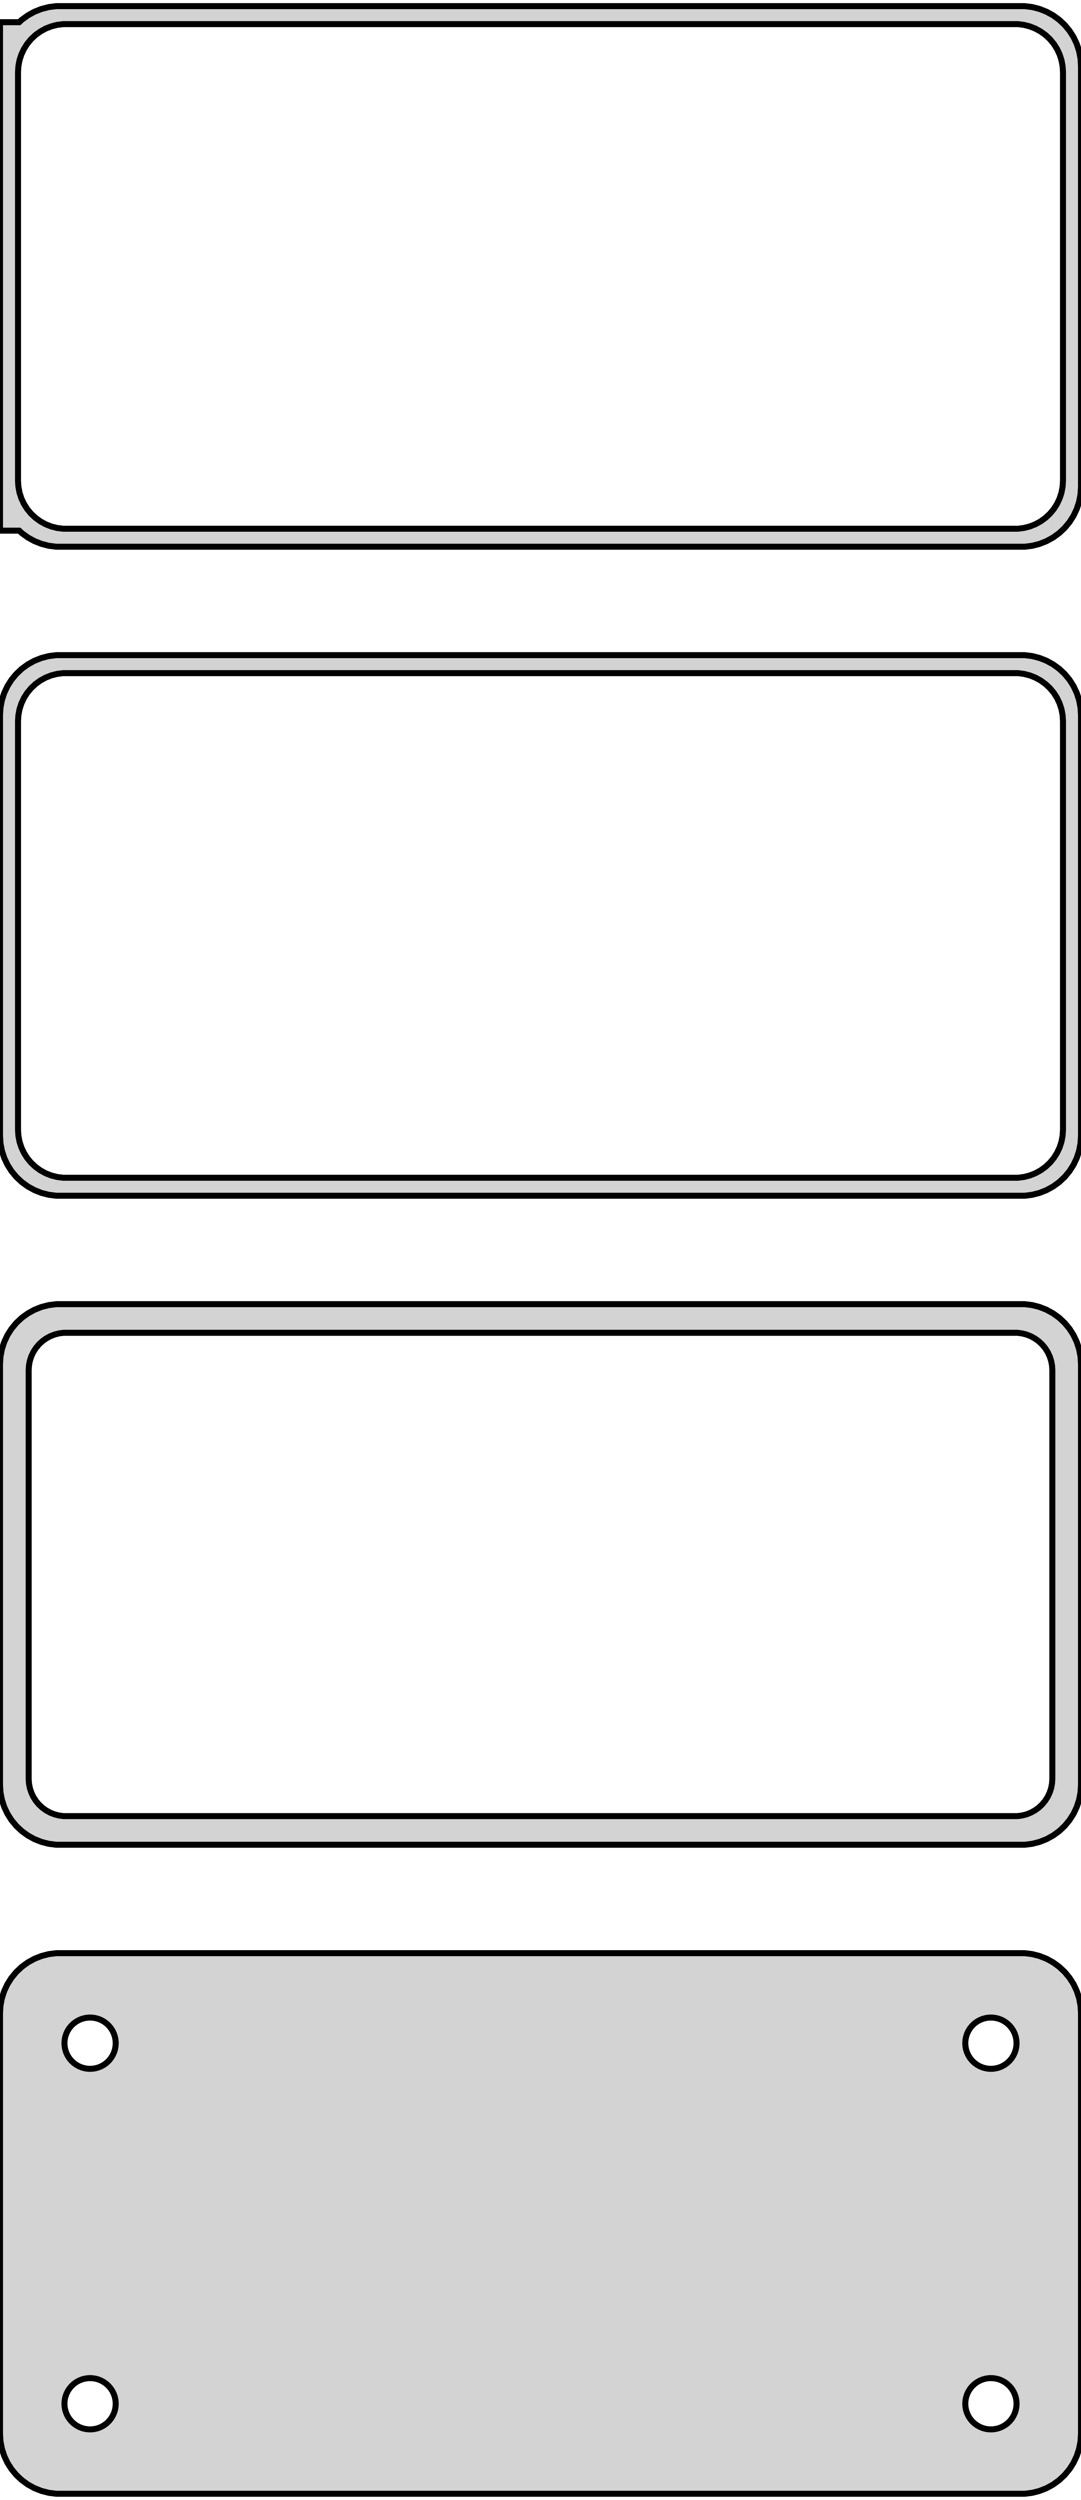 <?xml version="1.0" standalone="no"?>
<!DOCTYPE svg PUBLIC "-//W3C//DTD SVG 1.1//EN" "http://www.w3.org/Graphics/SVG/1.1/DTD/svg11.dtd">
<svg width="90mm" height="208mm" viewBox="-45 -401 90 208" xmlns="http://www.w3.org/2000/svg" version="1.1">
<title>OpenSCAD Model</title>
<path d="
M 40.937,-355.589 L 41.545,-355.745 L 42.129,-355.976 L 42.679,-356.278 L 43.187,-356.647 L 43.645,-357.077
 L 44.045,-357.561 L 44.382,-358.091 L 44.649,-358.659 L 44.843,-359.257 L 44.961,-359.873 L 45,-360.5
 L 45,-395.5 L 44.961,-396.127 L 44.843,-396.743 L 44.649,-397.341 L 44.382,-397.909 L 44.045,-398.439
 L 43.645,-398.923 L 43.187,-399.353 L 42.679,-399.722 L 42.129,-400.024 L 41.545,-400.255 L 40.937,-400.411
 L 40.314,-400.49 L -40.314,-400.49 L -40.937,-400.411 L -41.545,-400.255 L -42.129,-400.024 L -42.679,-399.722
 L -43.187,-399.353 L -43.4,-399.153 L -45,-399.153 L -45,-356.847 L -43.4,-356.847 L -43.187,-356.647
 L -42.679,-356.278 L -42.129,-355.976 L -41.545,-355.745 L -40.937,-355.589 L -40.314,-355.51 L 40.314,-355.51
 z
M -39.751,-357.008 L -40.249,-357.071 L -40.736,-357.196 L -41.203,-357.381 L -41.643,-357.623 L -42.05,-357.918
 L -42.416,-358.262 L -42.736,-358.649 L -43.005,-359.073 L -43.219,-359.528 L -43.374,-360.005 L -43.468,-360.499
 L -43.5,-361 L -43.5,-395 L -43.468,-395.501 L -43.374,-395.995 L -43.219,-396.472 L -43.005,-396.927
 L -42.736,-397.351 L -42.416,-397.738 L -42.05,-398.082 L -41.643,-398.377 L -41.203,-398.619 L -40.736,-398.804
 L -40.249,-398.929 L -39.751,-398.992 L 39.751,-398.992 L 40.249,-398.929 L 40.736,-398.804 L 41.203,-398.619
 L 41.643,-398.377 L 42.05,-398.082 L 42.416,-397.738 L 42.736,-397.351 L 43.005,-396.927 L 43.219,-396.472
 L 43.374,-395.995 L 43.468,-395.501 L 43.5,-395 L 43.5,-361 L 43.468,-360.499 L 43.374,-360.005
 L 43.219,-359.528 L 43.005,-359.073 L 42.736,-358.649 L 42.416,-358.262 L 42.05,-357.918 L 41.643,-357.623
 L 41.203,-357.381 L 40.736,-357.196 L 40.249,-357.071 L 39.751,-357.008 z
M 40.937,-301.589 L 41.545,-301.745 L 42.129,-301.976 L 42.679,-302.278 L 43.187,-302.647 L 43.645,-303.077
 L 44.045,-303.561 L 44.382,-304.091 L 44.649,-304.659 L 44.843,-305.257 L 44.961,-305.873 L 45,-306.5
 L 45,-341.5 L 44.961,-342.127 L 44.843,-342.743 L 44.649,-343.341 L 44.382,-343.909 L 44.045,-344.439
 L 43.645,-344.923 L 43.187,-345.353 L 42.679,-345.722 L 42.129,-346.024 L 41.545,-346.255 L 40.937,-346.411
 L 40.314,-346.49 L -40.314,-346.49 L -40.937,-346.411 L -41.545,-346.255 L -42.129,-346.024 L -42.679,-345.722
 L -43.187,-345.353 L -43.645,-344.923 L -44.045,-344.439 L -44.382,-343.909 L -44.649,-343.341 L -44.843,-342.743
 L -44.961,-342.127 L -45,-341.5 L -45,-306.5 L -44.961,-305.873 L -44.843,-305.257 L -44.649,-304.659
 L -44.382,-304.091 L -44.045,-303.561 L -43.645,-303.077 L -43.187,-302.647 L -42.679,-302.278 L -42.129,-301.976
 L -41.545,-301.745 L -40.937,-301.589 L -40.314,-301.51 L 40.314,-301.51 z
M -39.751,-303.008 L -40.249,-303.071 L -40.736,-303.196 L -41.203,-303.381 L -41.643,-303.623 L -42.05,-303.918
 L -42.416,-304.262 L -42.736,-304.649 L -43.005,-305.073 L -43.219,-305.528 L -43.374,-306.005 L -43.468,-306.499
 L -43.5,-307 L -43.5,-341 L -43.468,-341.501 L -43.374,-341.995 L -43.219,-342.472 L -43.005,-342.927
 L -42.736,-343.351 L -42.416,-343.738 L -42.05,-344.082 L -41.643,-344.377 L -41.203,-344.619 L -40.736,-344.804
 L -40.249,-344.929 L -39.751,-344.992 L 39.751,-344.992 L 40.249,-344.929 L 40.736,-344.804 L 41.203,-344.619
 L 41.643,-344.377 L 42.05,-344.082 L 42.416,-343.738 L 42.736,-343.351 L 43.005,-342.927 L 43.219,-342.472
 L 43.374,-341.995 L 43.468,-341.501 L 43.5,-341 L 43.5,-307 L 43.468,-306.499 L 43.374,-306.005
 L 43.219,-305.528 L 43.005,-305.073 L 42.736,-304.649 L 42.416,-304.262 L 42.05,-303.918 L 41.643,-303.623
 L 41.203,-303.381 L 40.736,-303.196 L 40.249,-303.071 L 39.751,-303.008 z
M 40.937,-247.589 L 41.545,-247.745 L 42.129,-247.976 L 42.679,-248.278 L 43.187,-248.647 L 43.645,-249.077
 L 44.045,-249.561 L 44.382,-250.091 L 44.649,-250.659 L 44.843,-251.257 L 44.961,-251.873 L 45,-252.5
 L 45,-287.5 L 44.961,-288.127 L 44.843,-288.743 L 44.649,-289.341 L 44.382,-289.909 L 44.045,-290.439
 L 43.645,-290.923 L 43.187,-291.353 L 42.679,-291.722 L 42.129,-292.024 L 41.545,-292.255 L 40.937,-292.411
 L 40.314,-292.49 L -40.314,-292.49 L -40.937,-292.411 L -41.545,-292.255 L -42.129,-292.024 L -42.679,-291.722
 L -43.187,-291.353 L -43.645,-290.923 L -44.045,-290.439 L -44.382,-289.909 L -44.649,-289.341 L -44.843,-288.743
 L -44.961,-288.127 L -45,-287.5 L -45,-252.5 L -44.961,-251.873 L -44.843,-251.257 L -44.649,-250.659
 L -44.382,-250.091 L -44.045,-249.561 L -43.645,-249.077 L -43.187,-248.647 L -42.679,-248.278 L -42.129,-247.976
 L -41.545,-247.745 L -40.937,-247.589 L -40.314,-247.51 L 40.314,-247.51 z
M -39.695,-249.893 L -40.083,-249.942 L -40.462,-250.039 L -40.825,-250.183 L -41.168,-250.372 L -41.484,-250.601
 L -41.769,-250.869 L -42.018,-251.17 L -42.228,-251.5 L -42.394,-251.854 L -42.515,-252.226 L -42.588,-252.61
 L -42.613,-253 L -42.613,-287 L -42.588,-287.39 L -42.515,-287.774 L -42.394,-288.146 L -42.228,-288.5
 L -42.018,-288.83 L -41.769,-289.131 L -41.484,-289.399 L -41.168,-289.628 L -40.825,-289.817 L -40.462,-289.961
 L -40.083,-290.058 L -39.695,-290.107 L 39.695,-290.107 L 40.083,-290.058 L 40.462,-289.961 L 40.825,-289.817
 L 41.168,-289.628 L 41.484,-289.399 L 41.769,-289.131 L 42.018,-288.83 L 42.228,-288.5 L 42.394,-288.146
 L 42.515,-287.774 L 42.588,-287.39 L 42.613,-287 L 42.613,-253 L 42.588,-252.61 L 42.515,-252.226
 L 42.394,-251.854 L 42.228,-251.5 L 42.018,-251.17 L 41.769,-250.869 L 41.484,-250.601 L 41.168,-250.372
 L 40.825,-250.183 L 40.462,-250.039 L 40.083,-249.942 L 39.695,-249.893 z
M 40.937,-193.589 L 41.545,-193.745 L 42.129,-193.976 L 42.679,-194.278 L 43.187,-194.647 L 43.645,-195.077
 L 44.045,-195.561 L 44.382,-196.091 L 44.649,-196.659 L 44.843,-197.257 L 44.961,-197.873 L 45,-198.5
 L 45,-233.5 L 44.961,-234.127 L 44.843,-234.743 L 44.649,-235.341 L 44.382,-235.909 L 44.045,-236.439
 L 43.645,-236.923 L 43.187,-237.353 L 42.679,-237.722 L 42.129,-238.024 L 41.545,-238.255 L 40.937,-238.411
 L 40.314,-238.49 L -40.314,-238.49 L -40.937,-238.411 L -41.545,-238.255 L -42.129,-238.024 L -42.679,-237.722
 L -43.187,-237.353 L -43.645,-236.923 L -44.045,-236.439 L -44.382,-235.909 L -44.649,-235.341 L -44.843,-234.743
 L -44.961,-234.127 L -45,-233.5 L -45,-198.5 L -44.961,-197.873 L -44.843,-197.257 L -44.649,-196.659
 L -44.382,-196.091 L -44.045,-195.561 L -43.645,-195.077 L -43.187,-194.647 L -42.679,-194.278 L -42.129,-193.976
 L -41.545,-193.745 L -40.937,-193.589 L -40.314,-193.51 L 40.314,-193.51 z
M 37.366,-228.869 L 37.1,-228.903 L 36.84,-228.969 L 36.591,-229.068 L 36.356,-229.197 L 36.139,-229.355
 L 35.943,-229.538 L 35.773,-229.745 L 35.629,-229.971 L 35.515,-230.214 L 35.432,-230.469 L 35.382,-230.732
 L 35.365,-231 L 35.382,-231.268 L 35.432,-231.531 L 35.515,-231.786 L 35.629,-232.029 L 35.773,-232.255
 L 35.943,-232.462 L 36.139,-232.645 L 36.356,-232.803 L 36.591,-232.932 L 36.84,-233.031 L 37.1,-233.097
 L 37.366,-233.131 L 37.634,-233.131 L 37.9,-233.097 L 38.16,-233.031 L 38.409,-232.932 L 38.644,-232.803
 L 38.861,-232.645 L 39.056,-232.462 L 39.227,-232.255 L 39.371,-232.029 L 39.485,-231.786 L 39.568,-231.531
 L 39.618,-231.268 L 39.635,-231 L 39.618,-230.732 L 39.568,-230.469 L 39.485,-230.214 L 39.371,-229.971
 L 39.227,-229.745 L 39.056,-229.538 L 38.861,-229.355 L 38.644,-229.197 L 38.409,-229.068 L 38.16,-228.969
 L 37.9,-228.903 L 37.634,-228.869 z
M -37.634,-228.869 L -37.9,-228.903 L -38.16,-228.969 L -38.409,-229.068 L -38.644,-229.197 L -38.861,-229.355
 L -39.056,-229.538 L -39.227,-229.745 L -39.371,-229.971 L -39.485,-230.214 L -39.568,-230.469 L -39.618,-230.732
 L -39.635,-231 L -39.618,-231.268 L -39.568,-231.531 L -39.485,-231.786 L -39.371,-232.029 L -39.227,-232.255
 L -39.056,-232.462 L -38.861,-232.645 L -38.644,-232.803 L -38.409,-232.932 L -38.16,-233.031 L -37.9,-233.097
 L -37.634,-233.131 L -37.366,-233.131 L -37.1,-233.097 L -36.84,-233.031 L -36.591,-232.932 L -36.356,-232.803
 L -36.139,-232.645 L -35.943,-232.462 L -35.773,-232.255 L -35.629,-232.029 L -35.515,-231.786 L -35.432,-231.531
 L -35.382,-231.268 L -35.365,-231 L -35.382,-230.732 L -35.432,-230.469 L -35.515,-230.214 L -35.629,-229.971
 L -35.773,-229.745 L -35.943,-229.538 L -36.139,-229.355 L -36.356,-229.197 L -36.591,-229.068 L -36.84,-228.969
 L -37.1,-228.903 L -37.366,-228.869 z
M 37.366,-198.869 L 37.1,-198.903 L 36.84,-198.969 L 36.591,-199.068 L 36.356,-199.197 L 36.139,-199.355
 L 35.943,-199.538 L 35.773,-199.745 L 35.629,-199.971 L 35.515,-200.214 L 35.432,-200.469 L 35.382,-200.732
 L 35.365,-201 L 35.382,-201.268 L 35.432,-201.531 L 35.515,-201.786 L 35.629,-202.029 L 35.773,-202.255
 L 35.943,-202.462 L 36.139,-202.645 L 36.356,-202.803 L 36.591,-202.932 L 36.84,-203.031 L 37.1,-203.097
 L 37.366,-203.131 L 37.634,-203.131 L 37.9,-203.097 L 38.16,-203.031 L 38.409,-202.932 L 38.644,-202.803
 L 38.861,-202.645 L 39.056,-202.462 L 39.227,-202.255 L 39.371,-202.029 L 39.485,-201.786 L 39.568,-201.531
 L 39.618,-201.268 L 39.635,-201 L 39.618,-200.732 L 39.568,-200.469 L 39.485,-200.214 L 39.371,-199.971
 L 39.227,-199.745 L 39.056,-199.538 L 38.861,-199.355 L 38.644,-199.197 L 38.409,-199.068 L 38.16,-198.969
 L 37.9,-198.903 L 37.634,-198.869 z
M -37.634,-198.869 L -37.9,-198.903 L -38.16,-198.969 L -38.409,-199.068 L -38.644,-199.197 L -38.861,-199.355
 L -39.056,-199.538 L -39.227,-199.745 L -39.371,-199.971 L -39.485,-200.214 L -39.568,-200.469 L -39.618,-200.732
 L -39.635,-201 L -39.618,-201.268 L -39.568,-201.531 L -39.485,-201.786 L -39.371,-202.029 L -39.227,-202.255
 L -39.056,-202.462 L -38.861,-202.645 L -38.644,-202.803 L -38.409,-202.932 L -38.16,-203.031 L -37.9,-203.097
 L -37.634,-203.131 L -37.366,-203.131 L -37.1,-203.097 L -36.84,-203.031 L -36.591,-202.932 L -36.356,-202.803
 L -36.139,-202.645 L -35.943,-202.462 L -35.773,-202.255 L -35.629,-202.029 L -35.515,-201.786 L -35.432,-201.531
 L -35.382,-201.268 L -35.365,-201 L -35.382,-200.732 L -35.432,-200.469 L -35.515,-200.214 L -35.629,-199.971
 L -35.773,-199.745 L -35.943,-199.538 L -36.139,-199.355 L -36.356,-199.197 L -36.591,-199.068 L -36.84,-198.969
 L -37.1,-198.903 L -37.366,-198.869 z
" stroke="black" fill="lightgray" stroke-width="0.5"/>
</svg>
